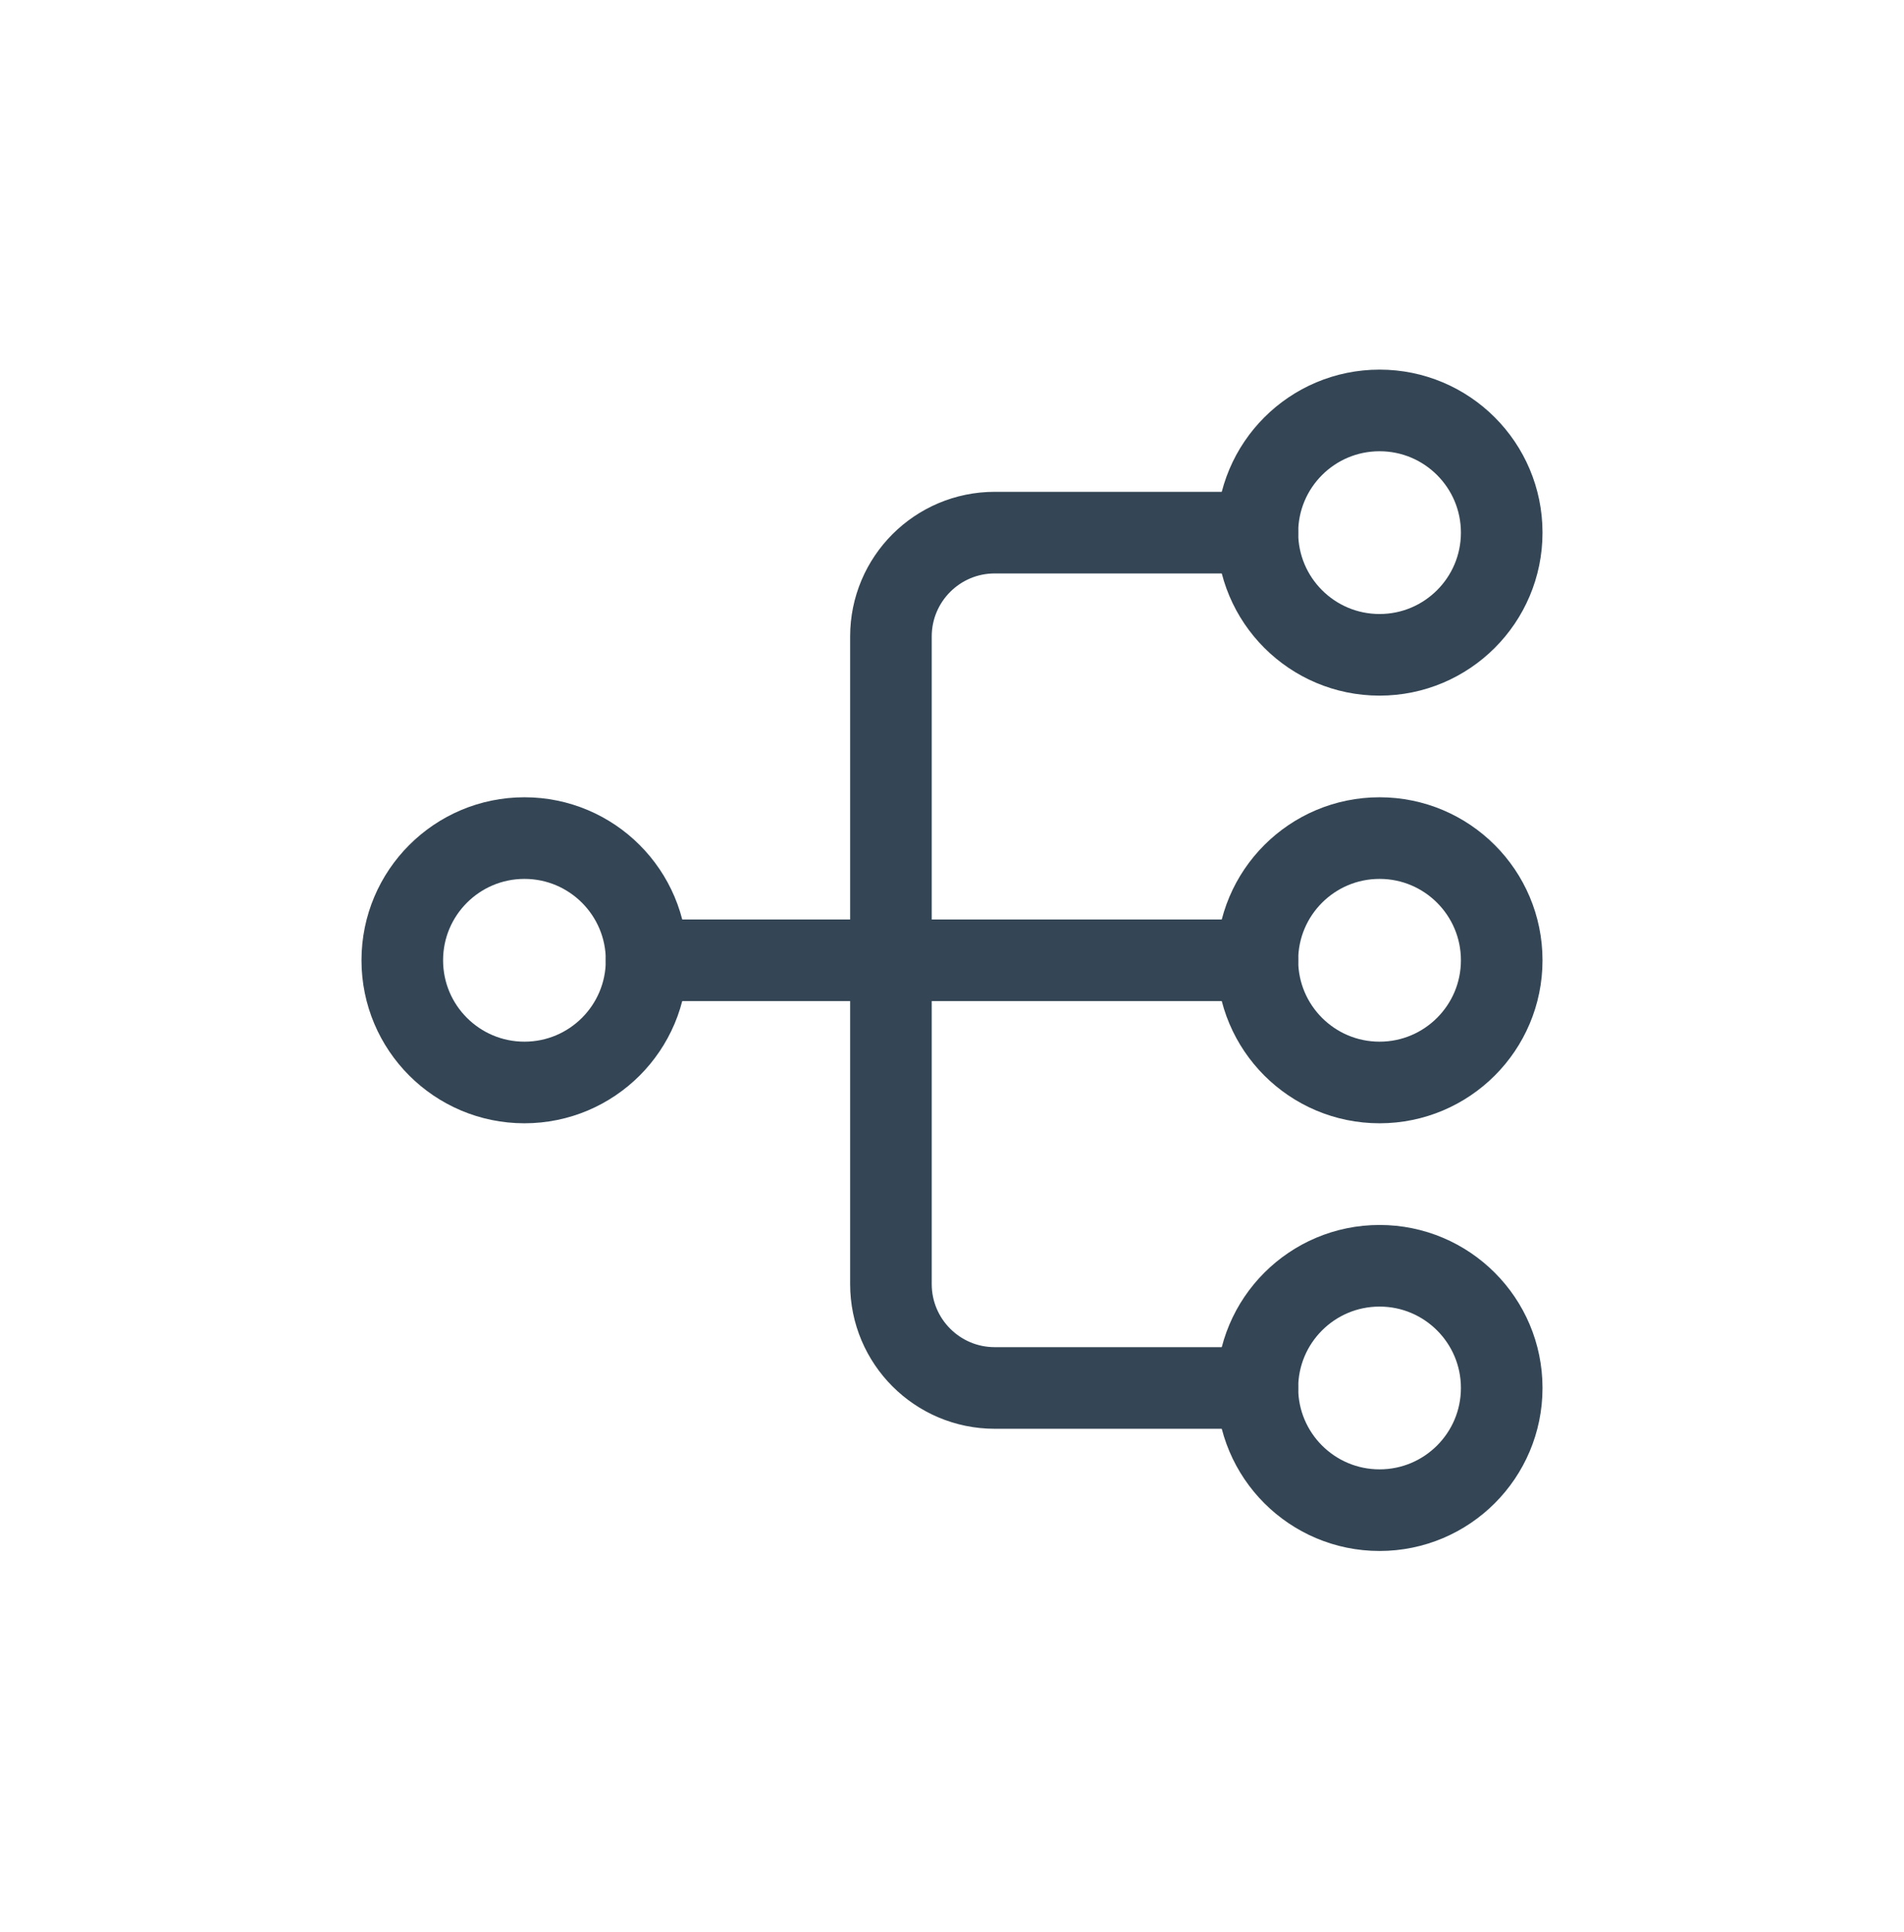 <svg width="70" height="71" viewBox="0 0 70 71" fill="none" xmlns="http://www.w3.org/2000/svg">
<g clip-path="url(#clip0_32_3)">
<rect y="0.294" width="70" height="70" rx="11" fill="transparent"/>
<path d="M19.281 39.785C21.762 39.785 23.772 37.775 23.772 35.294C23.772 32.814 21.762 30.803 19.281 30.803C16.801 30.803 14.79 32.814 14.79 35.294C14.79 37.775 16.801 39.785 19.281 39.785Z" stroke="#344655" stroke-width="3"/>
<path d="M50.719 24.067C53.199 24.067 55.21 22.056 55.21 19.576C55.21 17.095 53.199 15.085 50.719 15.085C48.238 15.085 46.228 17.095 46.228 19.576C46.228 22.056 48.238 24.067 50.719 24.067Z" stroke="#344655" stroke-width="3"/>
<path d="M50.719 39.785C53.199 39.785 55.21 37.775 55.21 35.294C55.21 32.814 53.199 30.803 50.719 30.803C48.238 30.803 46.228 32.814 46.228 35.294C46.228 37.775 48.238 39.785 50.719 39.785Z" stroke="#344655" stroke-width="3"/>
<path d="M50.719 55.504C53.199 55.504 55.21 53.493 55.21 51.013C55.21 48.533 53.199 46.522 50.719 46.522C48.238 46.522 46.228 48.533 46.228 51.013C46.228 53.493 48.238 55.504 50.719 55.504Z" stroke="#344655" stroke-width="3"/>
<path d="M46.228 51.013H36.572C34.464 51.013 32.755 49.304 32.755 47.195V23.393C32.755 21.285 34.464 19.576 36.572 19.576H46.228M23.772 35.294H46.228" stroke="#344655" stroke-width="3" stroke-linecap="round" stroke-linejoin="round"/>
</g>
<defs>
<clipPath id="clip0_32_3">
<rect width="70" height="70" fill="white" transform="translate(0 0.294)"/>
</clipPath>
</defs>
</svg>

